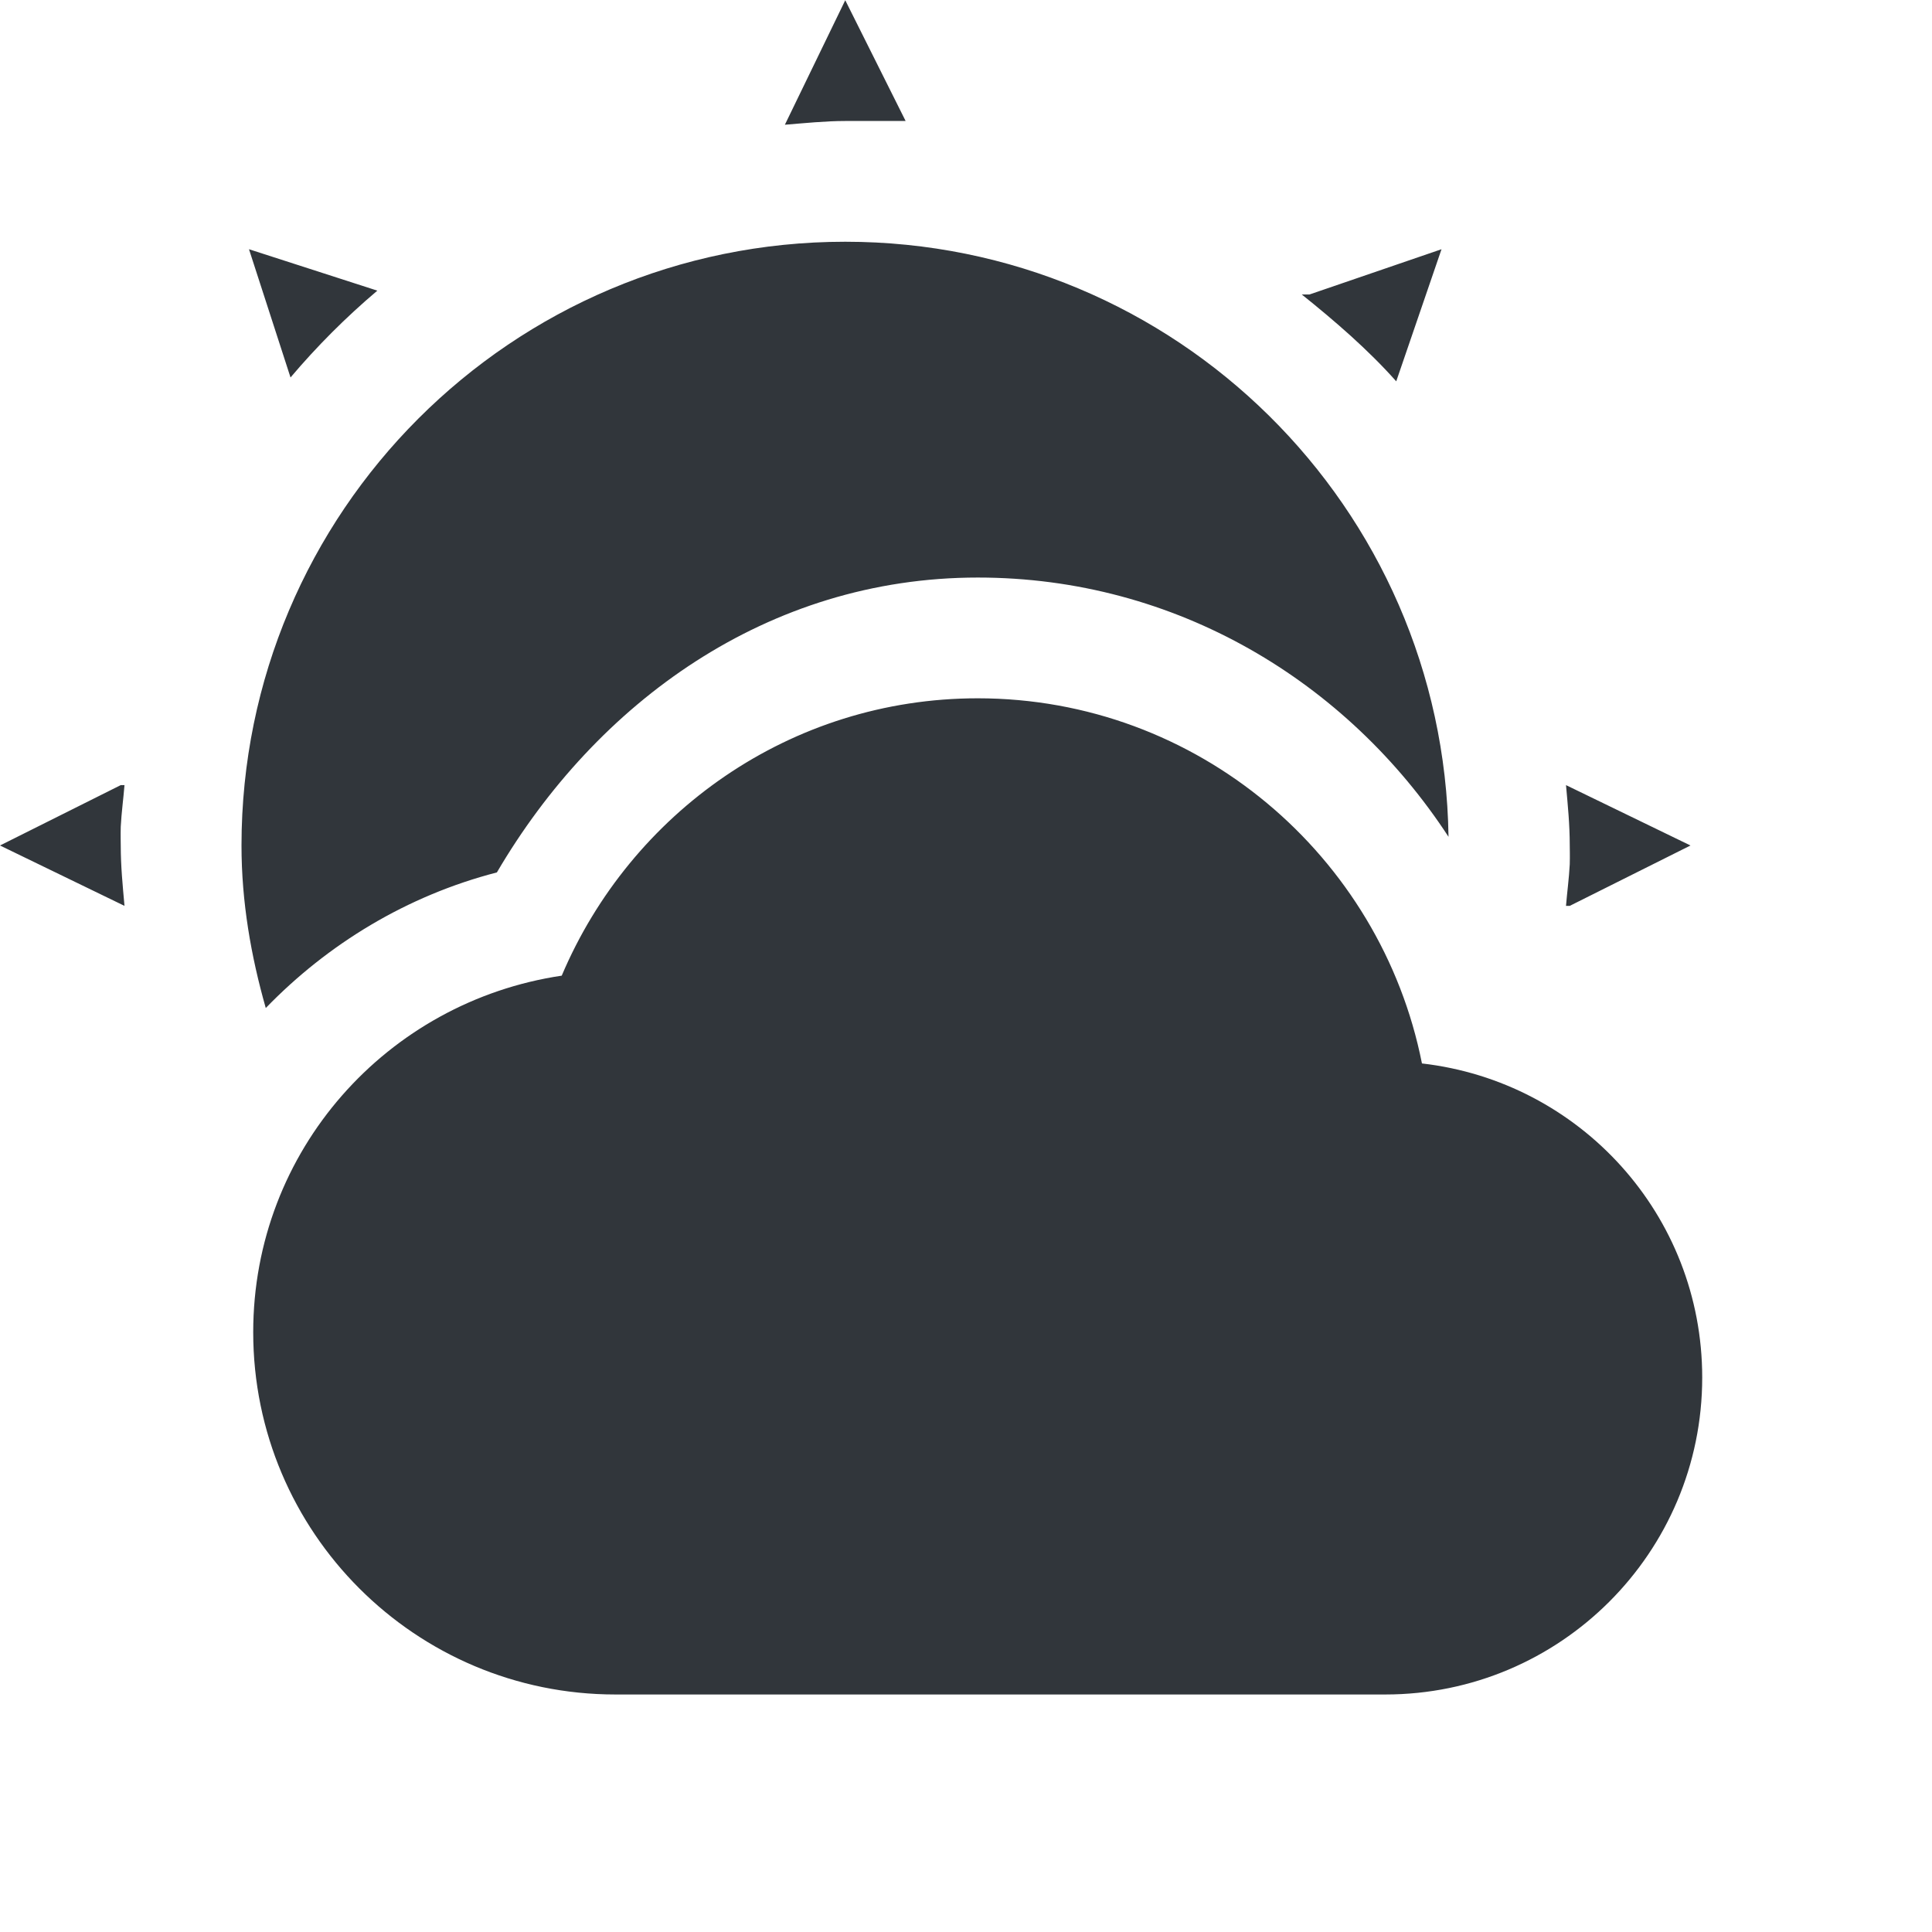 <svg height="16" width="16" xmlns="http://www.w3.org/2000/svg"><path d="m7 .002-.5 1.031c.162-.013.335-.031.5-.031h.5zm0 2c-2.761 0-5 2.239-5 5 0 .47.079.917.201 1.346.515-.532 1.171-.931 1.914-1.123.824-1.406 2.24-2.442 3.983-2.442 1.642 0 3.059.862 3.898 2.147-.039-2.728-2.259-4.928-4.996-4.928zm-4.938.062.344 1.062c.219-.259.46-.5.719-.719zm9.876 0-1.094.375h-.063c.139.111.275.225.407.344.131.119.257.242.375.375zm-3.84 3.719c-1.554 0-2.876.951-3.446 2.297-1.446.215-2.555 1.448-2.555 2.953 0 1.657 1.343 3 3 3h6.375c1.449 0 2.625-1.175 2.625-2.625 0-1.347-1.013-2.451-2.321-2.601-.341-1.72-1.859-3.024-3.679-3.024zm-7.098.719-1 .5 1.031.5c-.015-.169-.031-.326-.031-.5 0-.028-.002-.084 0-.156.006-.116.022-.232.031-.344zm11.969 0c .015.169.031.326.031.5 0 .027.002.084 0 .156-.006.116-.022.232-.031.344h.031l1-.5z" fill="#31363b"/></svg>